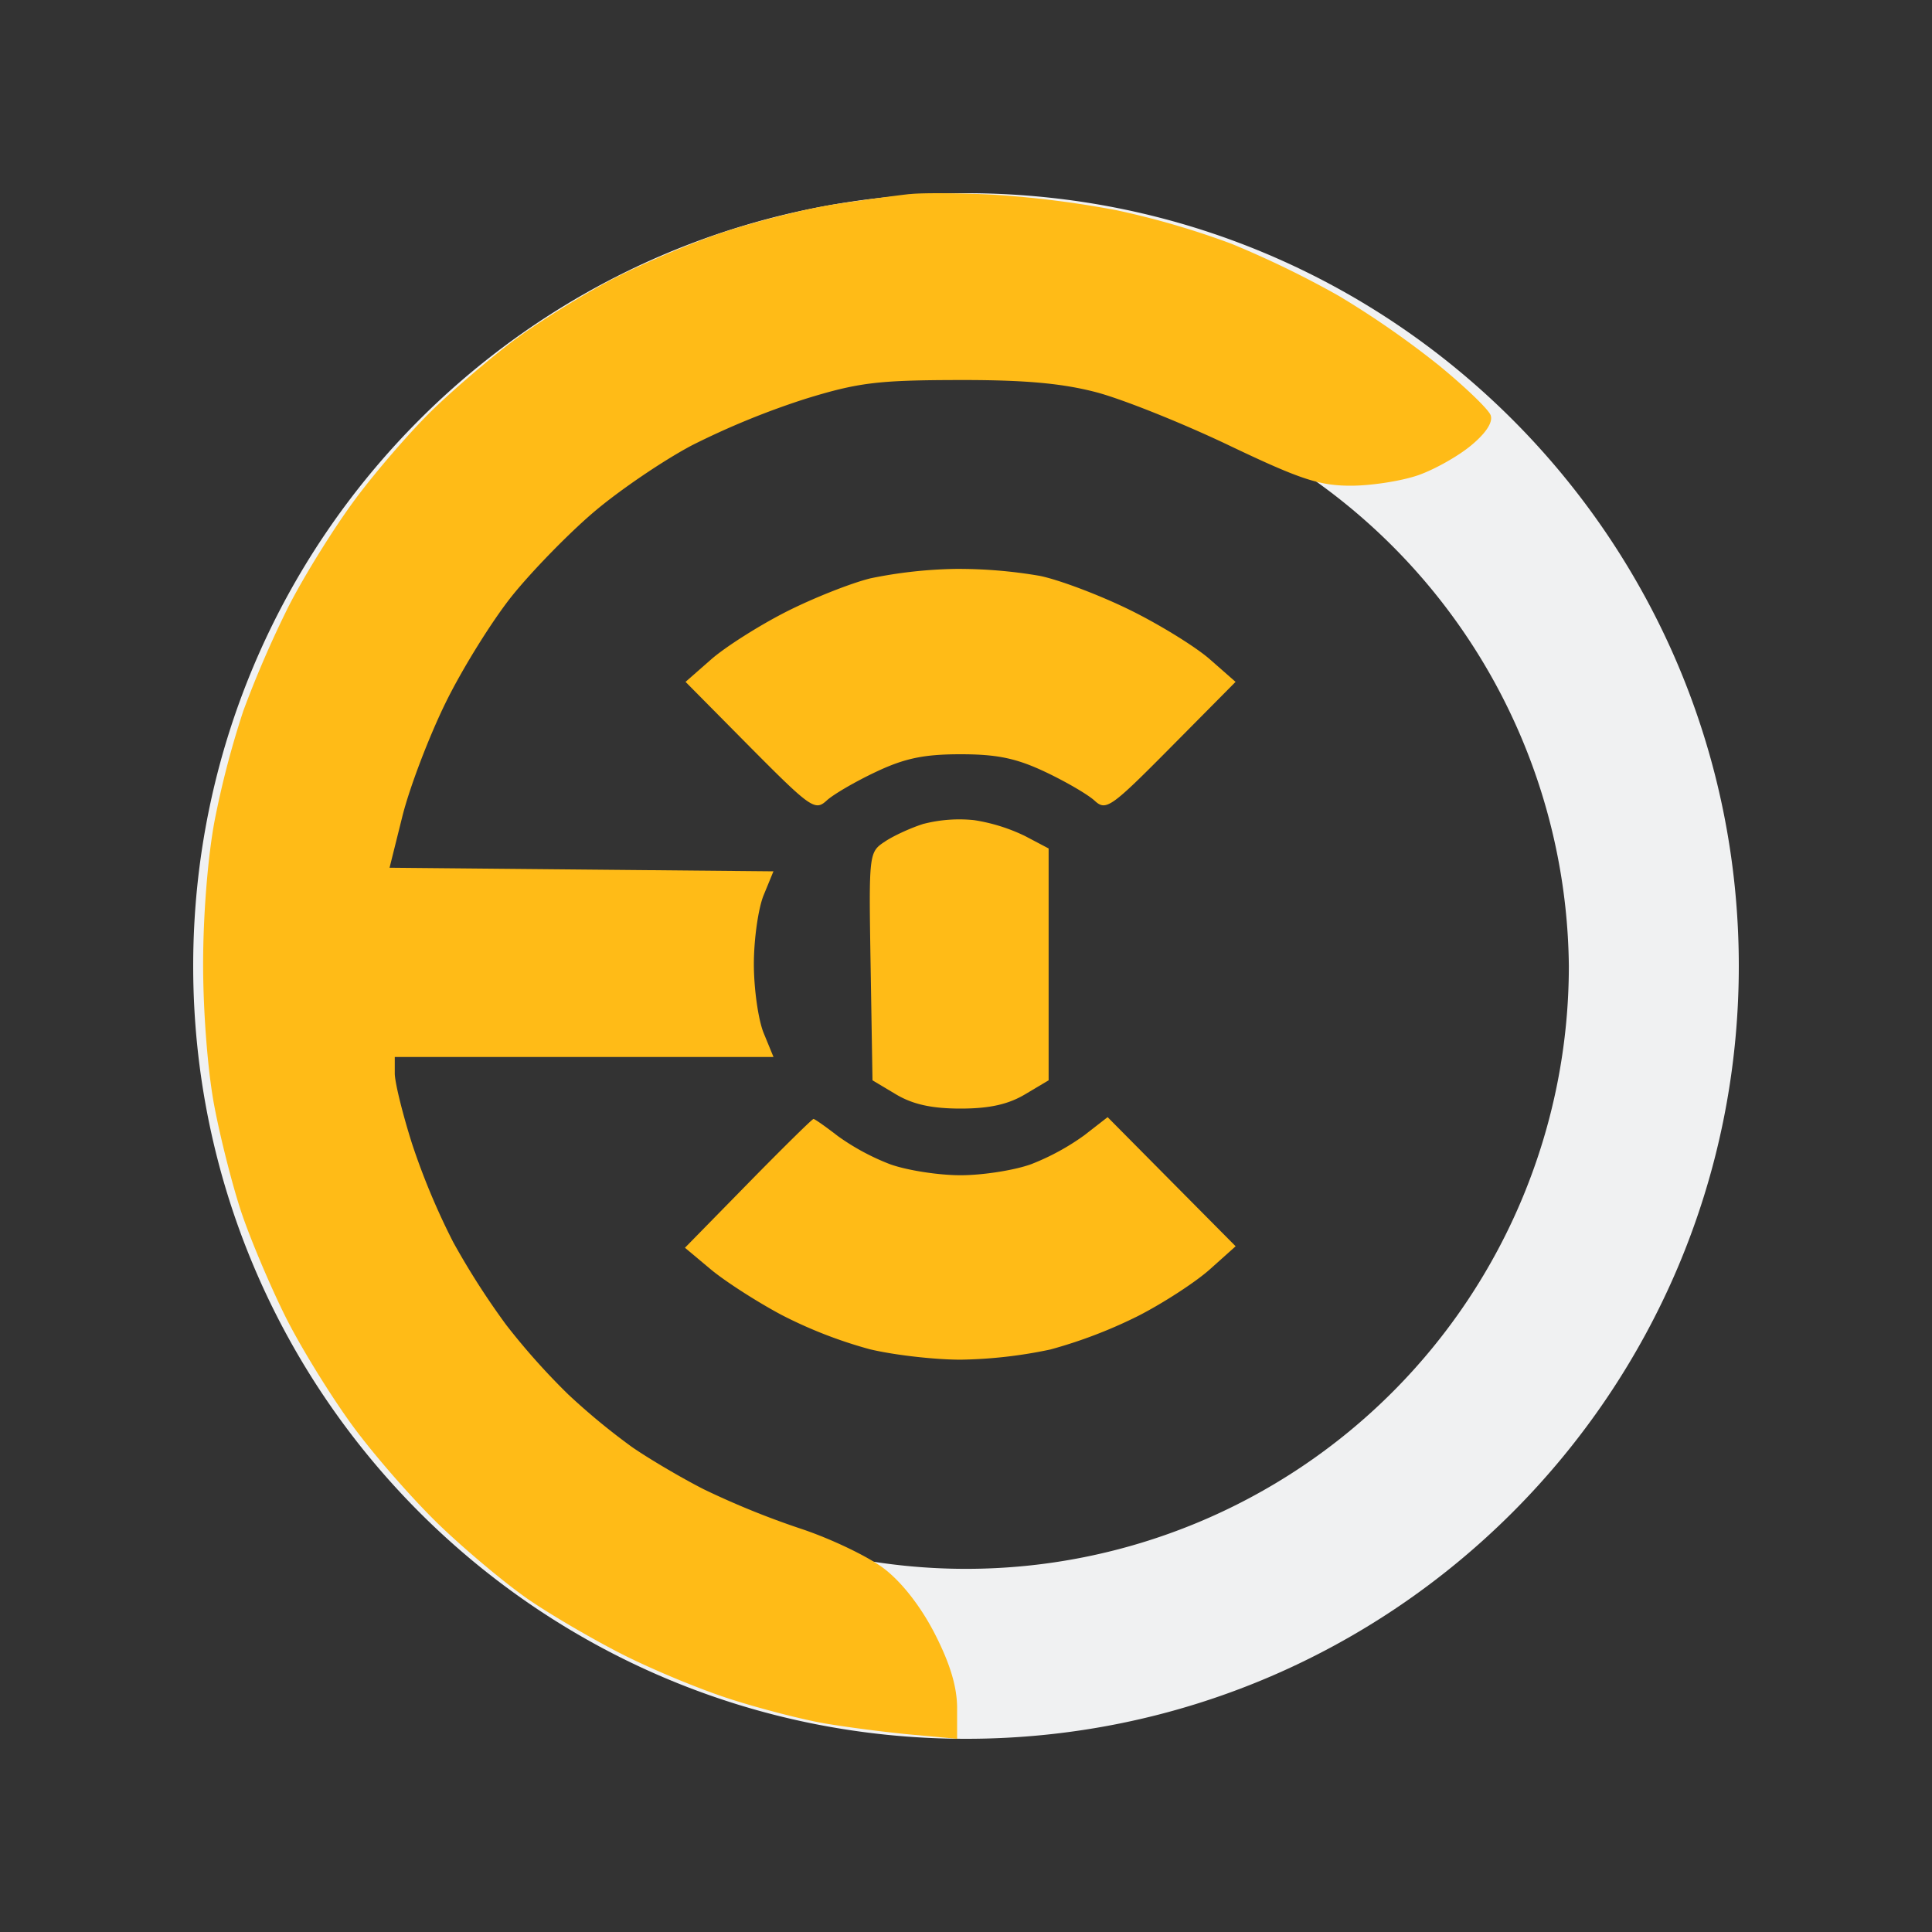 <svg width="30" height="30" fill="none" xmlns="http://www.w3.org/2000/svg"><rect width="100%" height="100%" fill="#333333" stroke="none"/><path d="M27 15c0 6.627-5.373 12-12 12S3 21.627 3 15 8.373 3 15 3s12 5.373 12 12zM5.639 15a9.361 9.361 0 1018.722 0A9.361 9.361 0 005.64 15z" fill="#F0F1F2"/><path fill-rule="evenodd" clip-rule="evenodd" d="M14.126 3.013c-.202.022-.723.093-1.157.158-.434.066-1.209.26-1.721.43-.513.17-1.313.51-1.777.755-.465.246-1.135.663-1.488.927-.354.264-.92.748-1.26 1.076-.338.327-.883.956-1.21 1.397-.327.44-.79 1.186-1.03 1.656a16.58 16.58 0 00-.704 1.624 14.18 14.18 0 00-.447 1.71c-.105.558-.178 1.464-.178 2.224 0 .746.072 1.666.173 2.199.095.504.285 1.25.421 1.656.137.408.44 1.127.674 1.599.233.472.706 1.241 1.049 1.71.343.469.96 1.172 1.37 1.564.41.392 1.022.902 1.36 1.135.336.232.99.615 1.454.851.463.236 1.222.552 1.688.7.465.15 1.128.32 1.473.379.344.058.946.136 1.336.172l.71.065v-.475c0-.326-.106-.684-.342-1.147-.215-.422-.508-.8-.785-1.015-.244-.189-.831-.47-1.305-.627a12.834 12.834 0 01-1.503-.611c-.353-.18-.854-.476-1.114-.656a10.4 10.4 0 01-.987-.814 10.667 10.667 0 01-.965-1.081 11.939 11.939 0 01-.822-1.283 10.874 10.874 0 01-.64-1.529c-.147-.463-.269-.956-.269-1.095v-.254h5.881l-.152-.37c-.084-.204-.153-.687-.153-1.073 0-.386.069-.868.152-1.07l.152-.37-2.98-.028-2.981-.028.2-.802c.11-.44.412-1.234.672-1.763.26-.53.723-1.273 1.028-1.654.305-.38.875-.966 1.267-1.3.392-.335 1.08-.803 1.528-1.04a12.295 12.295 0 011.757-.72c.82-.253 1.124-.291 2.362-.294 1.034-.003 1.62.049 2.157.189.404.106 1.33.476 2.056.822 1.112.531 1.41.63 1.9.63.32 0 .792-.074 1.049-.164.256-.09.627-.3.824-.466.231-.193.337-.36.297-.466-.034-.091-.394-.437-.8-.77a14.198 14.198 0 00-1.558-1.082 15.133 15.133 0 00-1.664-.808 12.845 12.845 0 00-1.789-.522 15.664 15.664 0 00-1.894-.24c-.52-.027-1.112-.032-1.315-.01zm-.608 5.967c-.306.075-.898.31-1.315.522-.418.213-.94.544-1.159.736l-.399.35 1 1.01c.94.947 1.011.998 1.189.835.103-.096.448-.297.767-.447.446-.211.745-.274 1.314-.274.57 0 .868.063 1.315.274.318.15.663.351.767.447.177.163.25.112 1.189-.836l1-1.009-.4-.351c-.22-.193-.778-.538-1.24-.765-.463-.228-1.093-.467-1.4-.53a7.452 7.452 0 00-1.315-.108 7.096 7.096 0 00-1.313.146zm.831 3.81c-.195.06-.469.185-.607.277-.251.167-.252.174-.223 1.938l.029 1.77.368.22c.26.154.553.219 1 .219.446 0 .738-.065.999-.22l.368-.219v-3.6l-.368-.194a2.789 2.789 0 00-.79-.246 2.231 2.231 0 00-.776.056zm-2.733 5.585l-.98 1 .4.335c.22.184.714.502 1.098.707a7 7 0 001.372.534c.37.089 1.004.162 1.41.162a7.21 7.21 0 001.394-.158 7.43 7.43 0 001.367-.523c.39-.2.89-.525 1.11-.722l.4-.358-.994-1.002-.994-1.003-.36.28a3.71 3.71 0 01-.826.45c-.257.094-.75.172-1.098.172-.347 0-.84-.078-1.097-.172a3.63 3.63 0 01-.809-.437c-.188-.146-.358-.265-.377-.265-.02 0-.477.45-1.016 1z" fill="#FFBB17"/></svg>